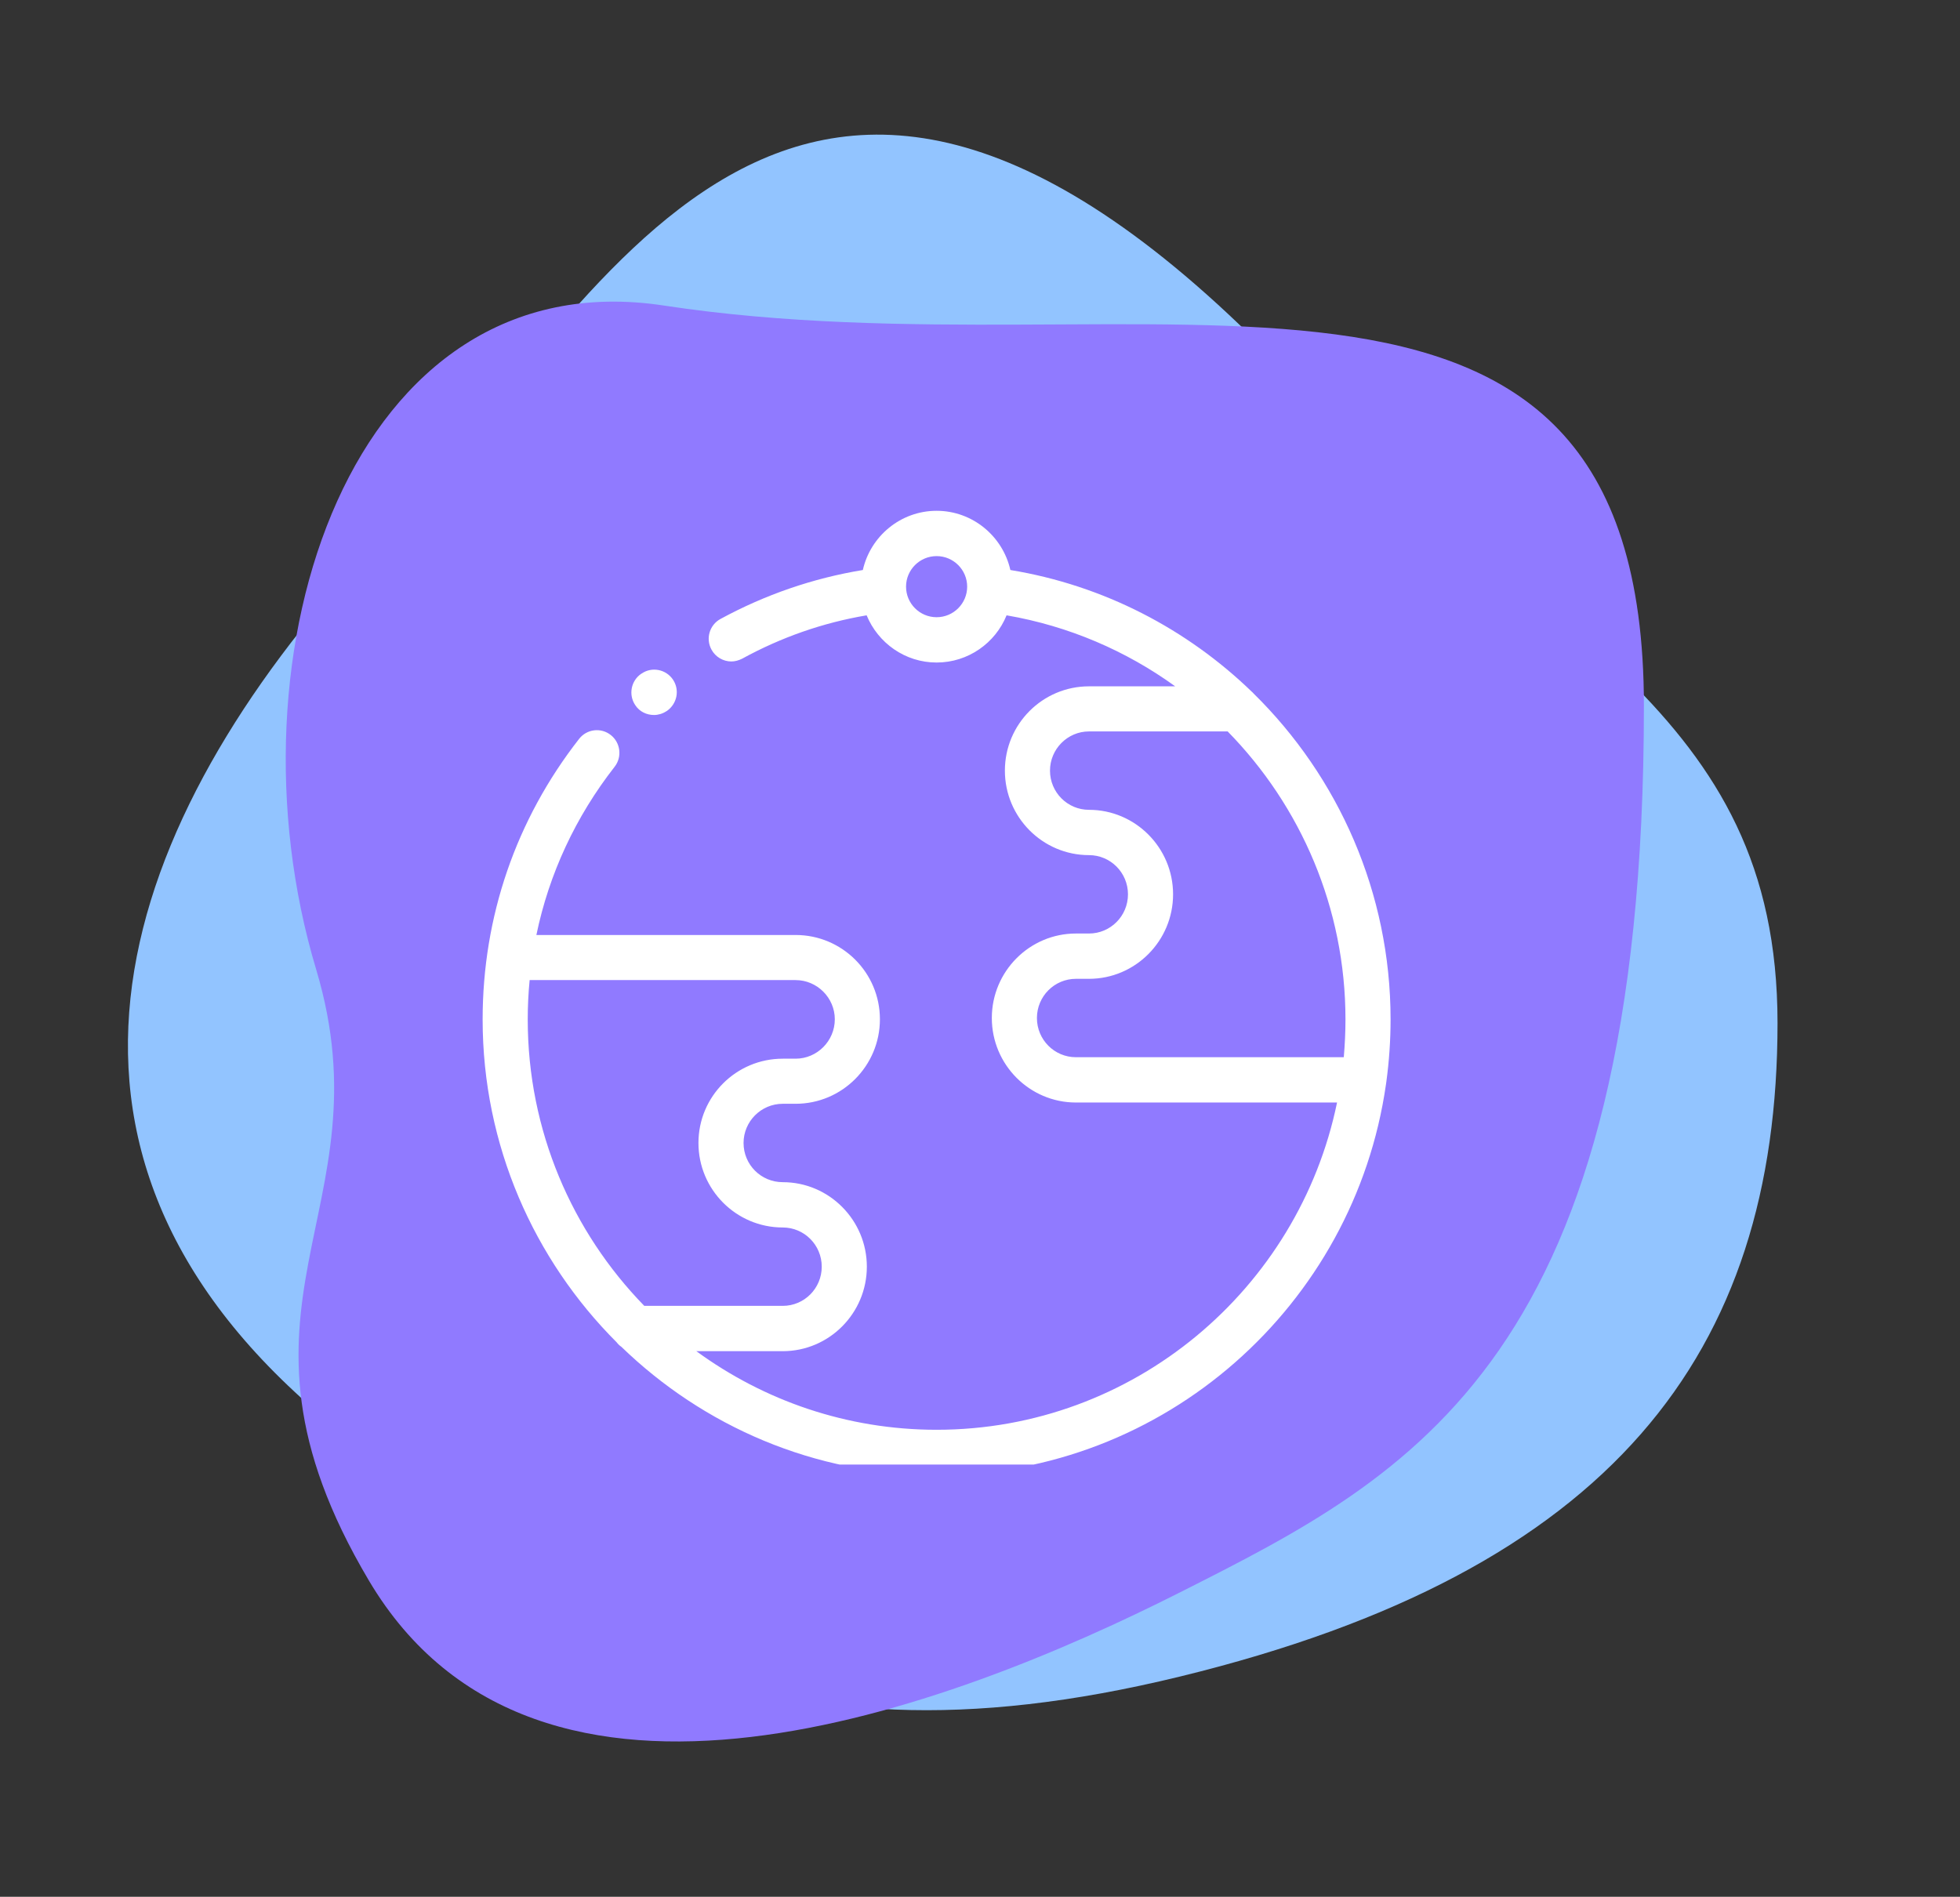<svg width="92.998" height="90.012" viewBox="0 0 92.998 90.012" fill="none" xmlns="http://www.w3.org/2000/svg" xmlns:xlink="http://www.w3.org/1999/xlink">
	<rect x="0" y="0" width="92.998" height="90.012" fill="#333333" stroke="none"/>
	<desc>
			Created with Pixso.
	</desc>
	<defs>
		<clipPath id="clip27_931">
			<rect id="globe 1" rx="0" width="54" height="54" transform="translate(17.5 15.5)" fill="white" fill-opacity="0"/>
		</clipPath>
	</defs>
	<path id="Ellipse 4" d="M18.49 25.08C6.49 37.57 -0.01 53.07 13.99 66.06C25.99 77.21 35.49 84.56 55.99 79.56C76.49 74.56 84.34 64.22 84.34 48.55C84.34 33.58 73.09 30.2 60.99 17.59C37.49 -6.9 28.25 14.92 18.49 25.08Z" fill="#92C4FF" fill-opacity="1" fill-rule="evenodd"/>
	<path id="Ellipse 3" d="M78 33.5C78 64.5 67 70 56 75.56C45 81.12 25.5 88.5 17.5 75C9.72 61.87 18.47 57.57 15 46C10.5 31 16.67 12.24 31.5 14.5C54.5 18 78 8.32 78 33.5Z" fill="#907AFF" fill-opacity="1" fill-rule="evenodd"/>
	<rect id="globe 1" rx="0" width="54" height="54" transform="translate(17.5 15.5)" fill="#FFFFFF" fill-opacity="0"/>
	<g clip-path="url(#clip27_931)">
		<path id="Vector" d="M65.78 51.33C65.91 50.37 65.98 49.38 65.98 48.38C65.98 42.36 63.5 36.86 59.48 32.91C59.45 32.88 59.43 32.85 59.4 32.83C56.33 29.86 52.38 27.78 47.94 27.05C47.58 25.45 46.15 24.24 44.44 24.24C42.73 24.24 41.3 25.45 40.94 27.05C38.57 27.44 36.31 28.22 34.19 29.37C33.67 29.65 33.47 30.3 33.76 30.83C33.95 31.18 34.32 31.39 34.7 31.39C34.87 31.39 35.05 31.34 35.21 31.26C37.07 30.24 39.05 29.55 41.12 29.2C41.66 30.51 42.94 31.44 44.44 31.44C45.94 31.44 47.23 30.51 47.76 29.2C50.72 29.71 53.44 30.89 55.76 32.57L51.67 32.57C49.47 32.57 47.68 34.36 47.68 36.57C47.68 38.78 49.47 40.58 51.67 40.58C52.69 40.58 53.52 41.41 53.52 42.44C53.52 43.47 52.69 44.3 51.67 44.3L51.05 44.3C48.85 44.3 47.06 46.1 47.06 48.31C47.06 50.52 48.85 52.32 51.05 52.32L63.44 52.32C61.62 61.17 53.79 67.85 44.44 67.85C40.18 67.85 36.24 66.46 33.04 64.12L37.14 64.12C39.34 64.12 41.13 62.32 41.13 60.11C41.13 57.9 39.34 56.1 37.14 56.1C36.11 56.1 35.28 55.27 35.28 54.24C35.28 53.22 36.11 52.38 37.14 52.38L37.75 52.38C39.96 52.38 41.75 50.58 41.75 48.37C41.75 46.16 39.96 44.37 37.75 44.37L25.45 44.37C26.05 41.47 27.31 38.76 29.16 36.39C29.53 35.92 29.44 35.24 28.98 34.88C28.51 34.51 27.84 34.6 27.48 35.06C24.48 38.9 22.9 43.5 22.9 48.38C22.9 54.36 25.34 59.78 29.26 63.7C29.32 63.78 29.39 63.85 29.48 63.91C33.36 67.67 38.63 70 44.44 70C55.27 70 64.26 61.93 65.76 51.47C65.77 51.42 65.77 51.38 65.78 51.33ZM25.13 46.51L37.75 46.51C38.77 46.51 39.61 47.35 39.61 48.37C39.61 49.4 38.77 50.24 37.75 50.24L37.14 50.24C34.93 50.24 33.14 52.03 33.14 54.24C33.14 56.45 34.93 58.25 37.14 58.25C38.16 58.25 38.99 59.08 38.99 60.11C38.99 61.14 38.16 61.97 37.14 61.97L30.57 61.97C27.15 58.46 25.04 53.66 25.04 48.38C25.04 47.75 25.07 47.13 25.13 46.51ZM44.44 29.29C43.64 29.29 42.99 28.64 42.99 27.84C42.99 27.04 43.64 26.39 44.44 26.39C45.24 26.39 45.89 27.04 45.89 27.84C45.89 28.64 45.24 29.29 44.44 29.29ZM51.05 50.17C50.03 50.17 49.2 49.34 49.2 48.31C49.2 47.28 50.03 46.45 51.05 46.45L51.67 46.45C53.87 46.45 55.66 44.65 55.66 42.44C55.66 40.23 53.87 38.43 51.67 38.43C50.65 38.43 49.82 37.6 49.82 36.57C49.82 35.55 50.65 34.71 51.67 34.71L58.25 34.71C61.72 38.25 63.84 43.09 63.84 48.38C63.84 48.98 63.81 49.58 63.76 50.17L51.05 50.17Z" fill="#FFFFFF" fill-opacity="1" fill-rule="nonzero"/>
		<path id="Vector" d="M31.03 33.93C31.23 33.93 31.44 33.87 31.62 33.75L31.64 33.74C32.13 33.4 32.26 32.74 31.93 32.25C31.6 31.76 30.93 31.63 30.45 31.96L30.43 31.97C29.94 32.3 29.81 32.97 30.14 33.46C30.34 33.77 30.68 33.93 31.03 33.93Z" fill="#FFFFFF" fill-opacity="1" fill-rule="nonzero"/>
	</g>
</svg>
